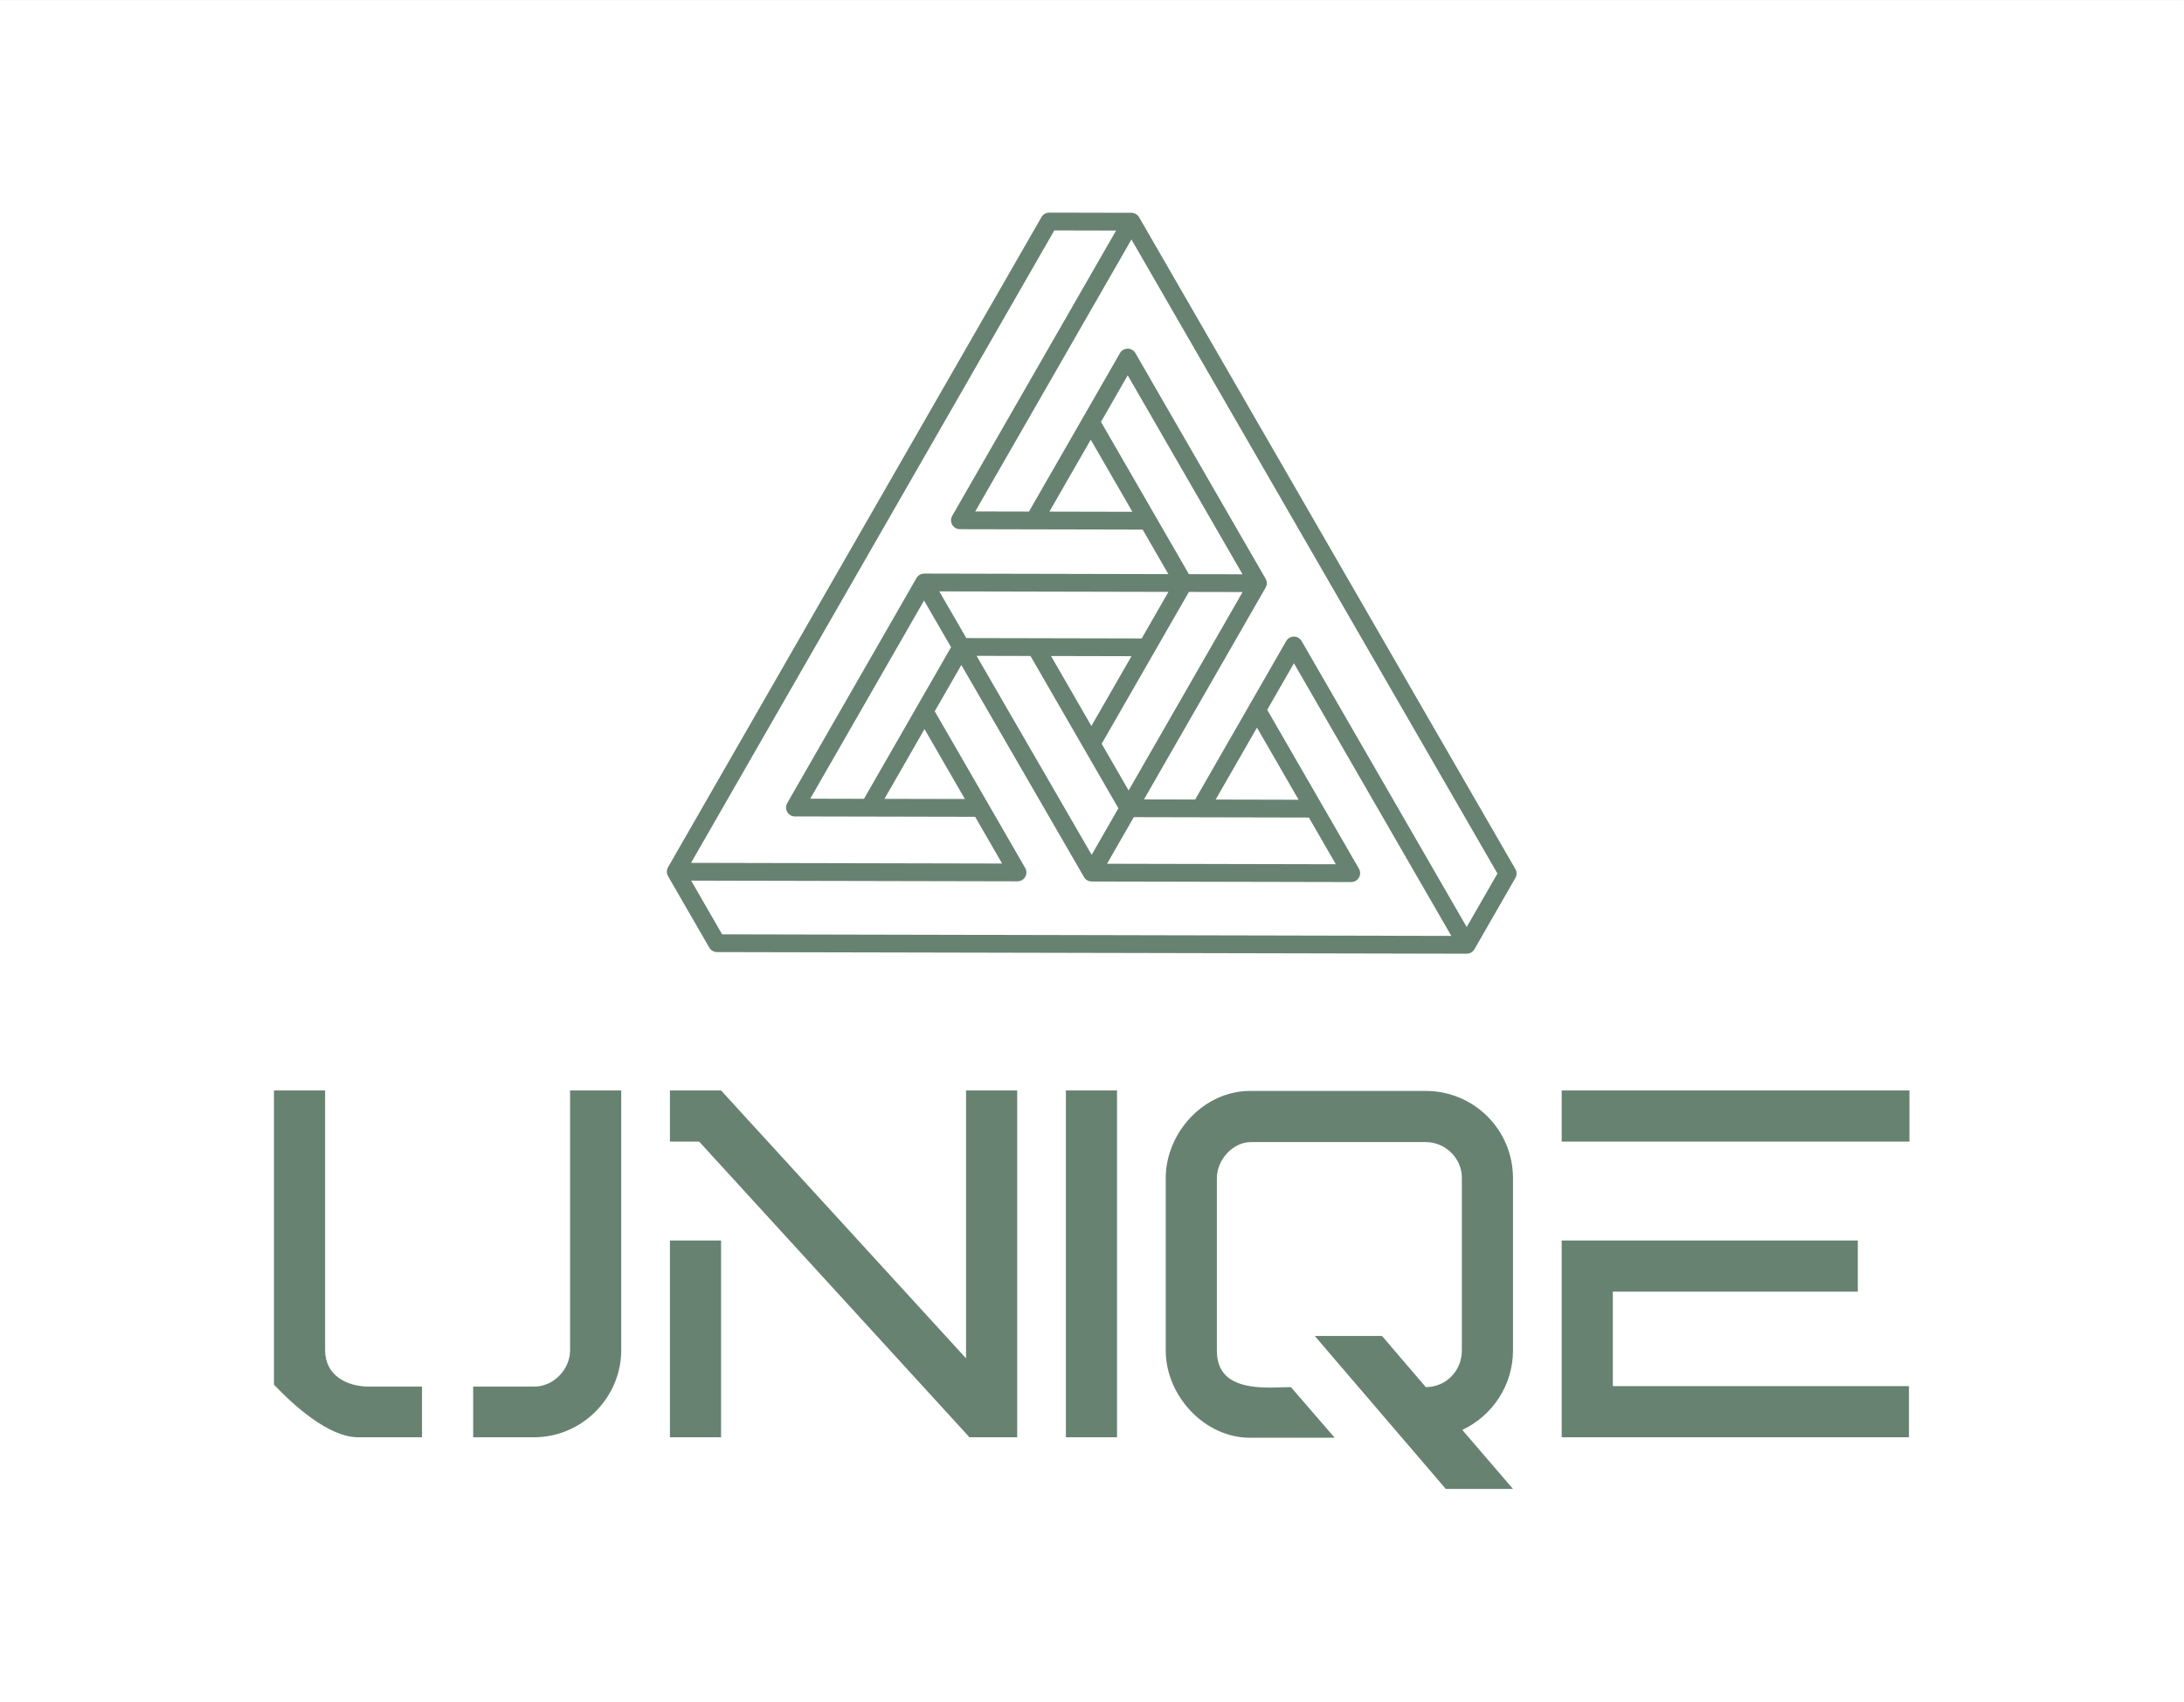 <svg version="1.1" xmlns="http://www.w3.org/2000/svg" xmlns:xlink="http://www.w3.org/1999/xlink" width="308px" height="240px" viewBox="0,0,256,199.475"><rect x="0" y="0" width="256" height="199.475" fill="#333333" stroke="none"/><g transform="translate(32,24.934) scale(0.75,0.75)"><g fill="#ffffff" fill-rule="nonzero" stroke="none" stroke-width="1" stroke-linecap="butt" stroke-linejoin="miter" stroke-miterlimit="10" stroke-dasharray="" stroke-dashoffset="0" font-family="none" font-weight="none" font-size="none" text-anchor="none" style="mix-blend-mode: normal"><path d="M-42.667,232.721v-265.967h341.333v265.967z" id="bgRectangle"></path></g><g fill="none" fill-rule="none" stroke="none" stroke-width="none" stroke-linecap="butt" stroke-linejoin="miter" stroke-miterlimit="10" stroke-dasharray="" stroke-dashoffset="0" font-family="none" font-weight="none" font-size="none" text-anchor="none" style="mix-blend-mode: normal"><g transform="translate(-100.571,-95.587) scale(0.831,0.831)"><g fill="#688272" stroke-width="1"><g data-paper-data="{&quot;isGlobalGroup&quot;:true,&quot;bounds&quot;:{&quot;x&quot;:121.20668982035644,&quot;y&quot;:114.99999999999997,&quot;width&quot;:307.58662035928705,&quot;height&quot;:240.00000000000003}}"><g data-paper-data="{&quot;isPrimaryText&quot;:true}" id="element-id-35663" fill-rule="nonzero"><path d="M158.67,345.291h11.45c8.977,0 16.396,-7.419 16.396,-16.396v-48.822h-9.618v48.822c0,3.664 -3.114,6.87 -6.778,6.87h-11.45zM121.207,335.398c3.664,3.847 10.259,9.893 15.846,9.893h11.999v-9.526h-9.893c-4.305,0 -8.335,-2.107 -8.335,-6.87v-48.822h-9.618z" data-paper-data="{&quot;glyphName&quot;:&quot;U&quot;,&quot;glyphIndex&quot;:0,&quot;firstGlyphOfWord&quot;:true,&quot;word&quot;:1}" id="element-id-64940"></path><path d="M252.009,345.291h8.977v-65.218h-9.618v50.379l-46.074,-50.379h-9.618v9.618h5.496zM205.294,308.285h-9.618v37.006h9.618z" data-paper-data="{&quot;glyphName&quot;:&quot;N&quot;,&quot;glyphIndex&quot;:1,&quot;word&quot;:1}" id="element-id-82970"></path><path d="M279.763,280.073h-9.618v65.218h9.618z" data-paper-data="{&quot;glyphName&quot;:&quot;I&quot;,&quot;glyphIndex&quot;:2,&quot;word&quot;:1}" id="element-id-64636"></path><path d="M344.706,343.917c5.771,-2.748 9.526,-8.519 9.526,-14.931v-32.426c0,-9.068 -7.328,-16.396 -16.396,-16.396h-33.067c-8.702,0 -15.846,7.877 -15.846,16.396v32.426c0,8.427 7.236,16.396 15.846,16.396h15.938l-8.244,-9.526c-1.282,0 -2.565,0.092 -3.847,0.092c-4.946,0 -10.076,-0.916 -10.076,-6.961v-32.426c0,-3.389 2.931,-6.778 6.412,-6.778h32.884c3.664,0 6.778,3.023 6.778,6.687v32.517c0,3.756 -2.931,6.87 -6.778,6.87l-8.244,-9.618h-12.641l24.64,28.762h12.641z" data-paper-data="{&quot;glyphName&quot;:&quot;Q&quot;,&quot;glyphIndex&quot;:3,&quot;word&quot;:1}" id="element-id-32836"></path><path d="M428.702,335.673h-55.692v-17.77h46.074v-9.618h-55.692v37.006h65.309zM428.793,280.073h-65.401v9.618h65.401z" data-paper-data="{&quot;glyphName&quot;:&quot;E&quot;,&quot;glyphIndex&quot;:4,&quot;lastGlyphOfWord&quot;:true,&quot;word&quot;:1}" id="element-id-39897"></path></g><g data-paper-data="{&quot;fillRule&quot;:&quot;evenodd&quot;,&quot;fillRuleOriginal&quot;:&quot;evenodd&quot;,&quot;isIcon&quot;:true,&quot;iconStyle&quot;:&quot;standalone&quot;,&quot;selectedEffects&quot;:{&quot;container&quot;:&quot;&quot;,&quot;transformation&quot;:&quot;rotate60;translate50&quot;,&quot;pattern&quot;:&quot;&quot;},&quot;bounds&quot;:{&quot;x&quot;:195.09417957990817,&quot;y&quot;:114.99999999999997,&quot;width&quot;:159.81164084018374,&quot;height&quot;:139.35790674709827},&quot;iconType&quot;:&quot;icon&quot;,&quot;rawIconId&quot;:&quot;3612711&quot;,&quot;isDetailed&quot;:false,&quot;suitableAsStandaloneIcon&quot;:true}" id="element-id-17506" fill-rule="evenodd"><g data-paper-data="{&quot;isPathIcon&quot;:true}" id="element-id-19847"><path d="M346.98,253.52l7.704,-13.41c0.297,-0.517 0.296,-1.153 -0.003,-1.669l-70.766,-122.572c-0.298,-0.516 -0.848,-0.834 -1.444,-0.836l-15.466,-0.033c-0.599,-0.001 -1.153,0.319 -1.452,0.839l-70.237,122.266c-0.296,0.516 -0.296,1.152 0.002,1.668l7.762,13.444c0.298,0.516 0.848,0.833 1.443,0.836l141.004,0.305c0.6,0.001 1.154,-0.318 1.453,-0.838zM258.151,237.4l-58.502,-0.128l68.319,-118.928l11.616,0.026l-30.823,53.655c-0.296,0.517 -0.295,1.152 0.003,1.668c0.297,0.516 0.847,0.834 1.443,0.836l34.375,0.074l4.833,8.372l-45.916,-0.101c-0.599,0 -1.153,0.32 -1.452,0.839l-24.314,42.325c-0.296,0.517 -0.295,1.152 0.003,1.668c0.297,0.516 0.847,0.835 1.443,0.836l33.9,0.073zM345.526,249.339l-31.05,-53.781c-0.299,-0.517 -0.851,-0.835 -1.448,-0.835c-0.598,0.001 -1.15,0.32 -1.448,0.838l-17.119,29.802l-9.629,-0.021l22.878,-39.827c0.297,-0.517 0.296,-1.152 -0.002,-1.668l-24.494,-42.436c-0.299,-0.517 -0.851,-0.835 -1.448,-0.835c-0.598,0.001 -1.15,0.32 -1.448,0.838l-17.12,29.801l-10.104,-0.022l29.378,-51.14l68.834,119.225zM276.744,154.345l5.027,-8.751l21.593,37.411l-10.085,-0.022zM282.65,171.257l-15.602,-0.034l7.772,-13.528zM284.399,195.073l-32.985,-0.071l-5.078,-8.779l43.093,0.095zM281.944,223.659l-5.069,-8.779l16.404,-28.554l10.098,0.021zM232.171,225.228l-10.105,-0.022l21.405,-37.262l5.076,8.775zM250.502,196.672l-0.001,-0.001l0.001,-0.001zM250.475,196.717l0.001,-0.03l0.026,0.015l-0.026,0.015zM274.992,235.761l-21.642,-37.412l10.135,0.022l16.534,28.638zM282.481,198.412l-7.538,13.121l-7.594,-13.154zM205.492,250.712l-5.829,-10.097l61.382,0.133c0.598,0.001 1.15,-0.317 1.449,-0.834c0.3,-0.517 0.3,-1.155 0.002,-1.672l-17.016,-29.473l5.001,-8.706l23.07,39.881c0.298,0.515 0.847,0.833 1.442,0.834l48.817,0.106c0.597,0 1.15,-0.318 1.449,-0.835c0.299,-0.517 0.3,-1.154 0.001,-1.672l-17.253,-29.884l5.026,-8.752l29.6,51.268zM298.311,225.371l7.772,-13.527l7.829,13.561zM251.147,225.268l-15.127,-0.032l7.535,-13.117zM277.881,237.442l5.033,-8.761l32.931,0.071l5.071,8.783z" id="element-id-58925"></path></g></g></g></g><rect x="121" y="280" width="308" height="75" fill-opacity="0" fill="#000000" fill-rule="nonzero" stroke-width="2"></rect><rect x="195" y="115" width="160" height="139" fill-opacity="0" fill="#000000" fill-rule="nonzero" stroke-width="2"></rect><rect x="195" y="115" width="160" height="139" fill-opacity="0" fill="#000000" fill-rule="nonzero" stroke-width="2"></rect><rect x="195" y="115" width="160" height="139" fill-opacity="0" fill="#000000" fill-rule="nonzero" stroke-width="2"></rect><rect x="289" y="280" width="65" height="75" fill-opacity="0" fill="#000000" fill-rule="nonzero" stroke-width="2"></rect><rect x="121" y="280" width="65" height="65" fill-opacity="0" fill="#000000" fill-rule="nonzero" stroke-width="2"></rect><rect x="196" y="280" width="65" height="65" fill-opacity="0" fill="#000000" fill-rule="nonzero" stroke-width="2"></rect><rect x="363" y="280" width="65" height="65" fill-opacity="0" fill="#000000" fill-rule="nonzero" stroke-width="2"></rect><rect x="270" y="280" width="10" height="65" fill-opacity="0" fill="#000000" fill-rule="nonzero" stroke-width="2"></rect></g></g></g></svg>